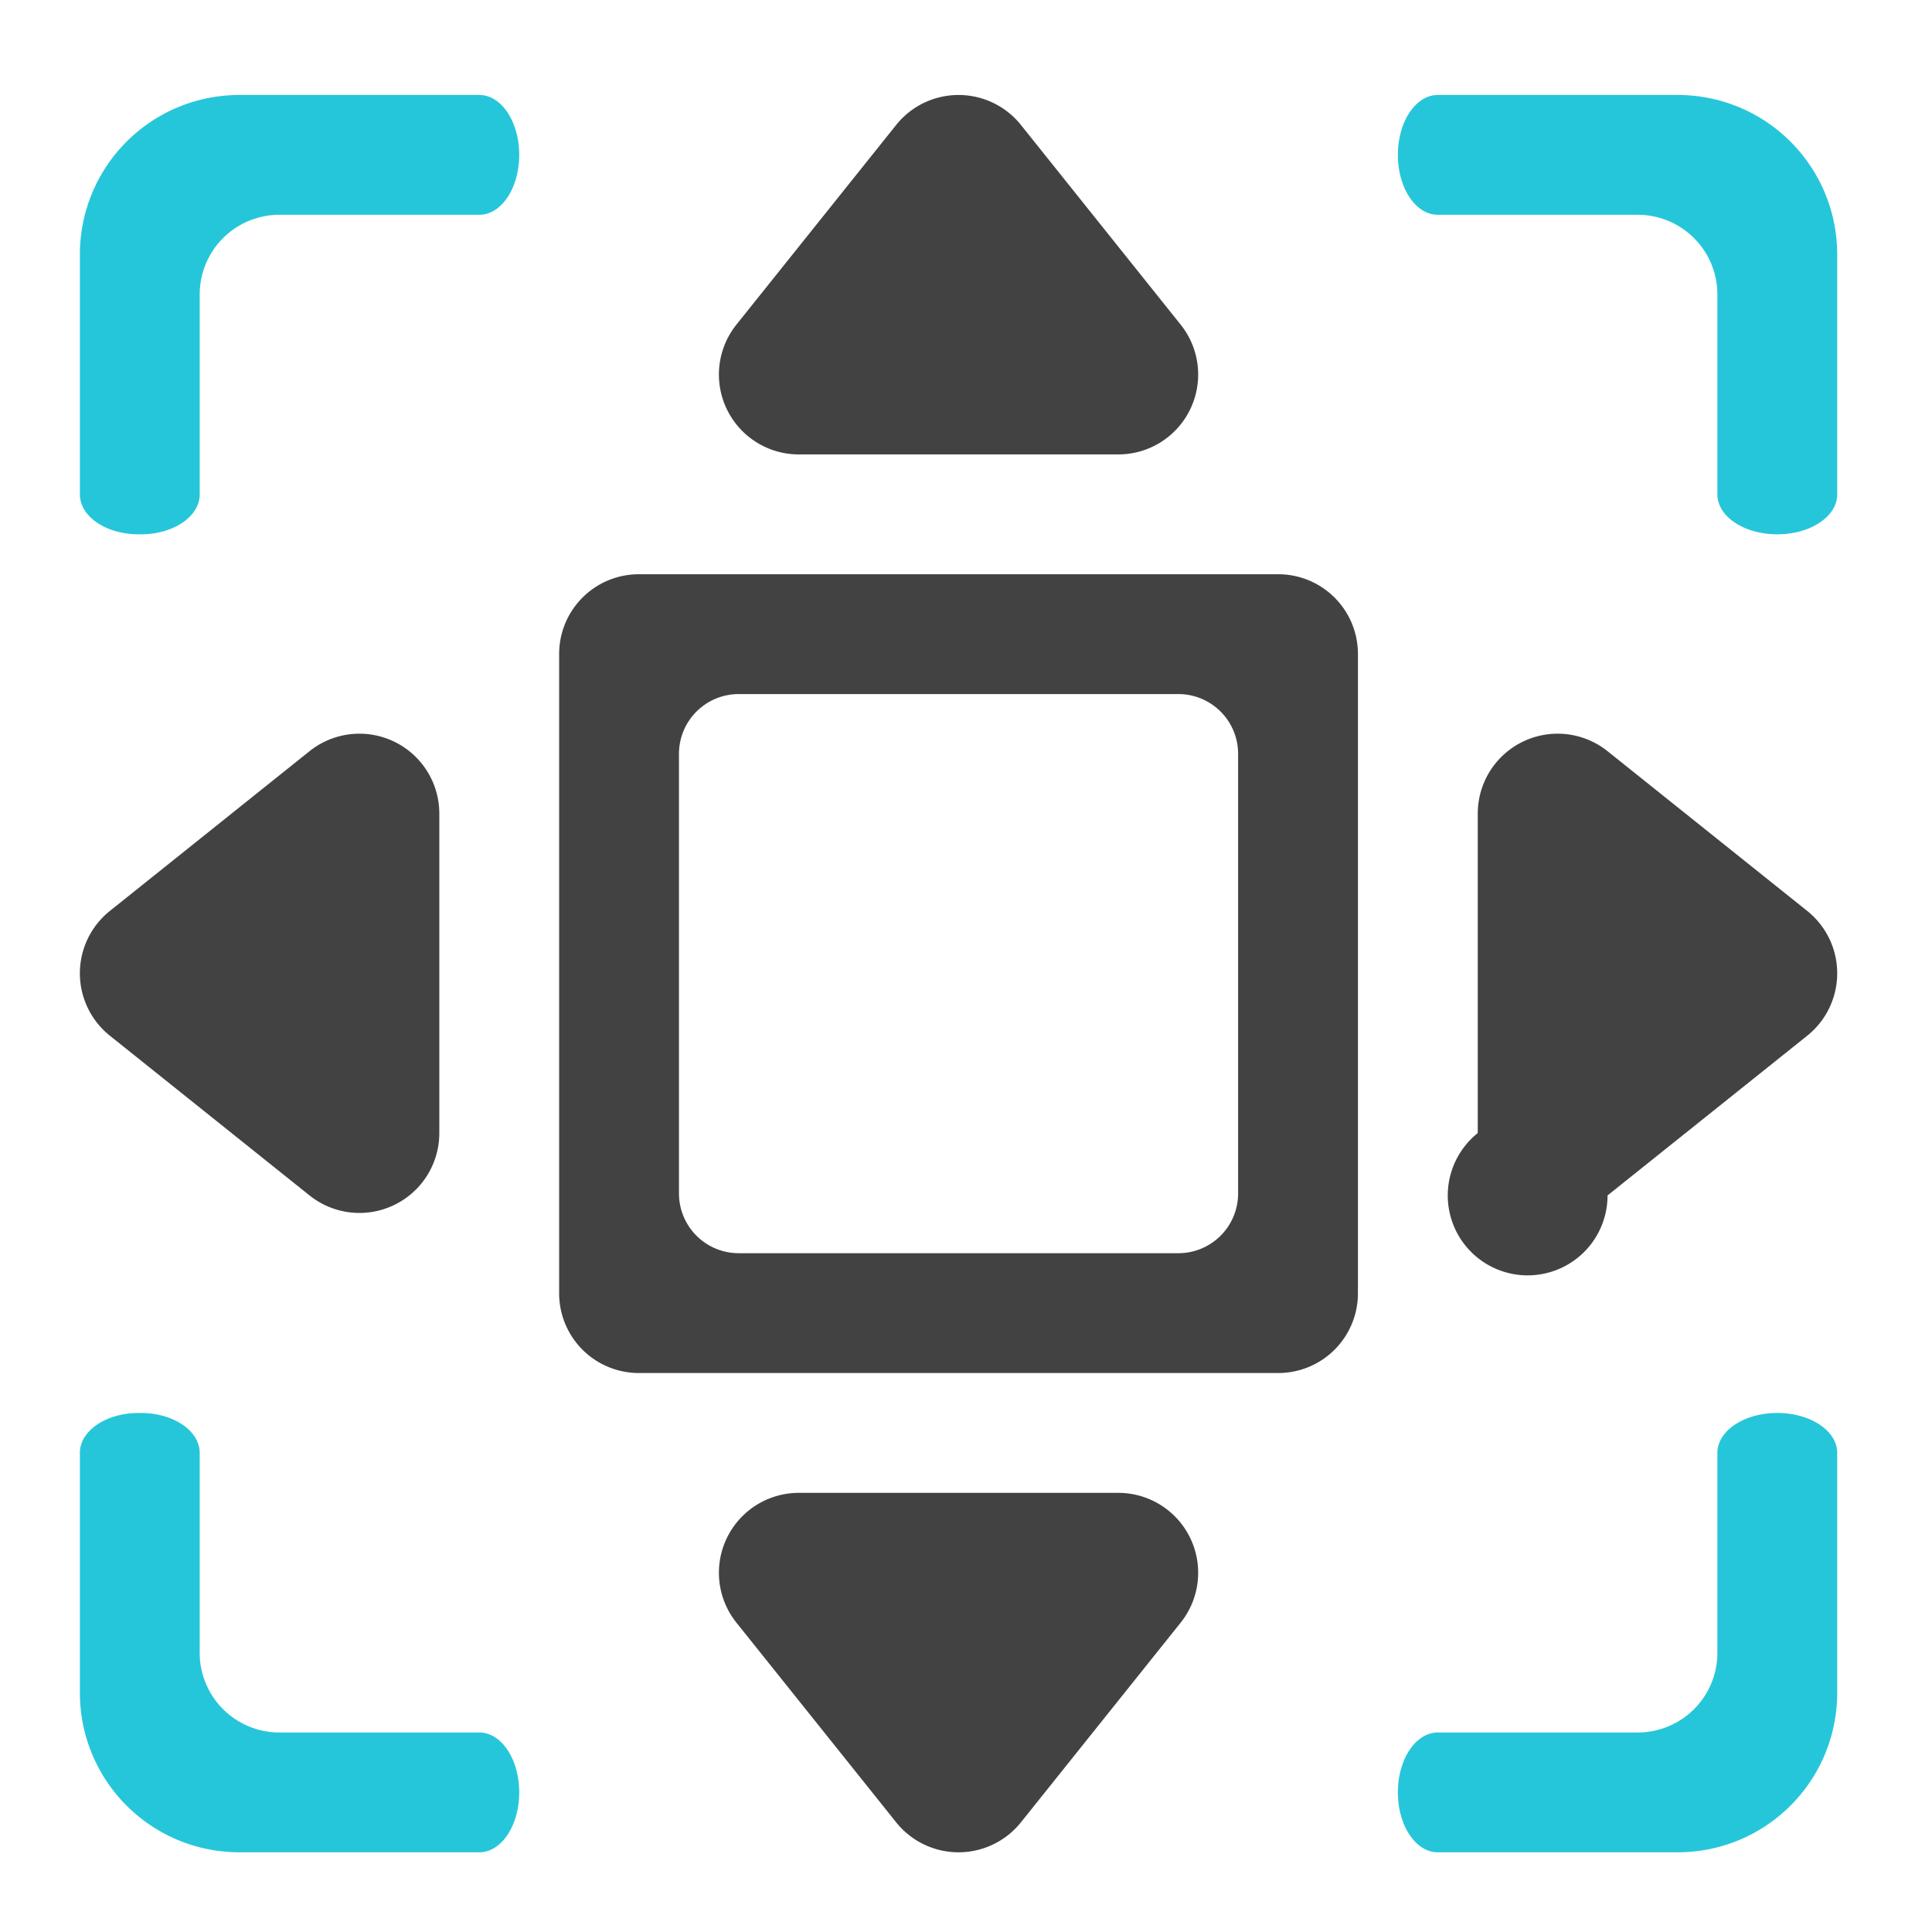 <svg xmlns="http://www.w3.org/2000/svg" width="512pt" height="512pt" viewBox="0 0 512 512"><path d="M253.938 25.172a21.158 21.158 0 0 0-16.442 7.941l-42.34 52.922a21.17 21.17 0 0 0 16.531 34.39h84.676c8.137 0 15.551-4.663 19.075-12a21.17 21.17 0 0 0-2.547-22.39l-42.336-52.922a21.175 21.175 0 0 0-16.618-7.941zm0 0" fill-rule="evenodd" fill="#424242"/><path d="M169.348 152.18a21.123 21.123 0 0 0-21.168 21.172v169.347a21.122 21.122 0 0 0 21.168 21.168h169.351a21.122 21.122 0 0 0 21.168-21.168V173.352A21.123 21.123 0 0 0 338.7 152.18zm26.46 31.754h116.43a15.84 15.84 0 0 1 15.875 15.875v116.43a15.838 15.838 0 0 1-15.875 15.874h-116.43a15.84 15.84 0 0 1-15.874-15.875v-116.43a15.843 15.843 0 0 1 15.875-15.874zm0 0" fill="#424242"/><path d="M253.938 490.879a21.158 21.158 0 0 1-16.442-7.942l-42.34-52.921a21.17 21.17 0 0 1 16.531-34.391h84.676c8.137 0 15.551 4.664 19.075 12a21.17 21.17 0 0 1-2.547 22.39l-42.336 52.923a21.175 21.175 0 0 1-16.618 7.94zm0 0M21.168 258.023a21.182 21.182 0 0 0 7.945 16.446l52.922 42.336a21.168 21.168 0 0 0 34.39-16.528v-84.675a21.182 21.182 0 0 0-12-19.079 21.176 21.176 0 0 0-22.39 2.547l-52.922 42.34a21.178 21.178 0 0 0-7.945 16.613zm0 0M486.879 258.023a21.178 21.178 0 0 1-7.942 16.446l-52.921 42.336a21.172 21.172 0 1 1-34.395-16.527v-84.676a21.182 21.182 0 0 1 12-19.079 21.183 21.183 0 0 1 22.395 2.547l52.921 42.34a21.162 21.162 0 0 1 7.942 16.613zm0 0" fill-rule="evenodd" fill="#424242"/><path d="M63.508 25.168c-23.457 0-42.34 18.883-42.34 42.34v63.504c0 5.863 6.941 10.586 15.566 10.586h.621c8.625 0 15.567-4.723 15.567-10.586V78.09A21.122 21.122 0 0 1 74.09 56.922h52.922c5.863 0 10.586-7.082 10.586-15.875 0-8.797-4.723-15.879-10.586-15.879zm317.527 0c-5.863 0-10.582 7.082-10.582 15.879 0 8.793 4.719 15.875 10.582 15.875h52.922a21.12 21.12 0 0 1 21.168 21.168v52.922c0 5.863 7.082 10.586 15.879 10.586s15.875-4.723 15.875-10.586V67.508c0-23.457-18.883-42.34-42.336-42.34zm-344.3 349.285c-8.626 0-15.567 4.719-15.567 10.582v63.508c0 23.453 18.883 42.336 42.34 42.336h63.504c5.863 0 10.586-7.078 10.586-15.875s-4.723-15.875-10.586-15.875H74.09a21.123 21.123 0 0 1-21.168-21.172v-52.922c0-5.863-6.942-10.582-15.567-10.582zm434.269 0c-8.797 0-15.879 4.719-15.879 10.582v52.922a21.12 21.12 0 0 1-21.168 21.172h-52.922c-5.863 0-10.582 7.078-10.582 15.875s4.719 15.875 10.582 15.875h63.508c23.453 0 42.336-18.883 42.336-42.336v-63.508c0-5.863-7.078-10.582-15.875-10.582zm0 0" fill="#26c6da" fill-opacity=".996"/></svg>